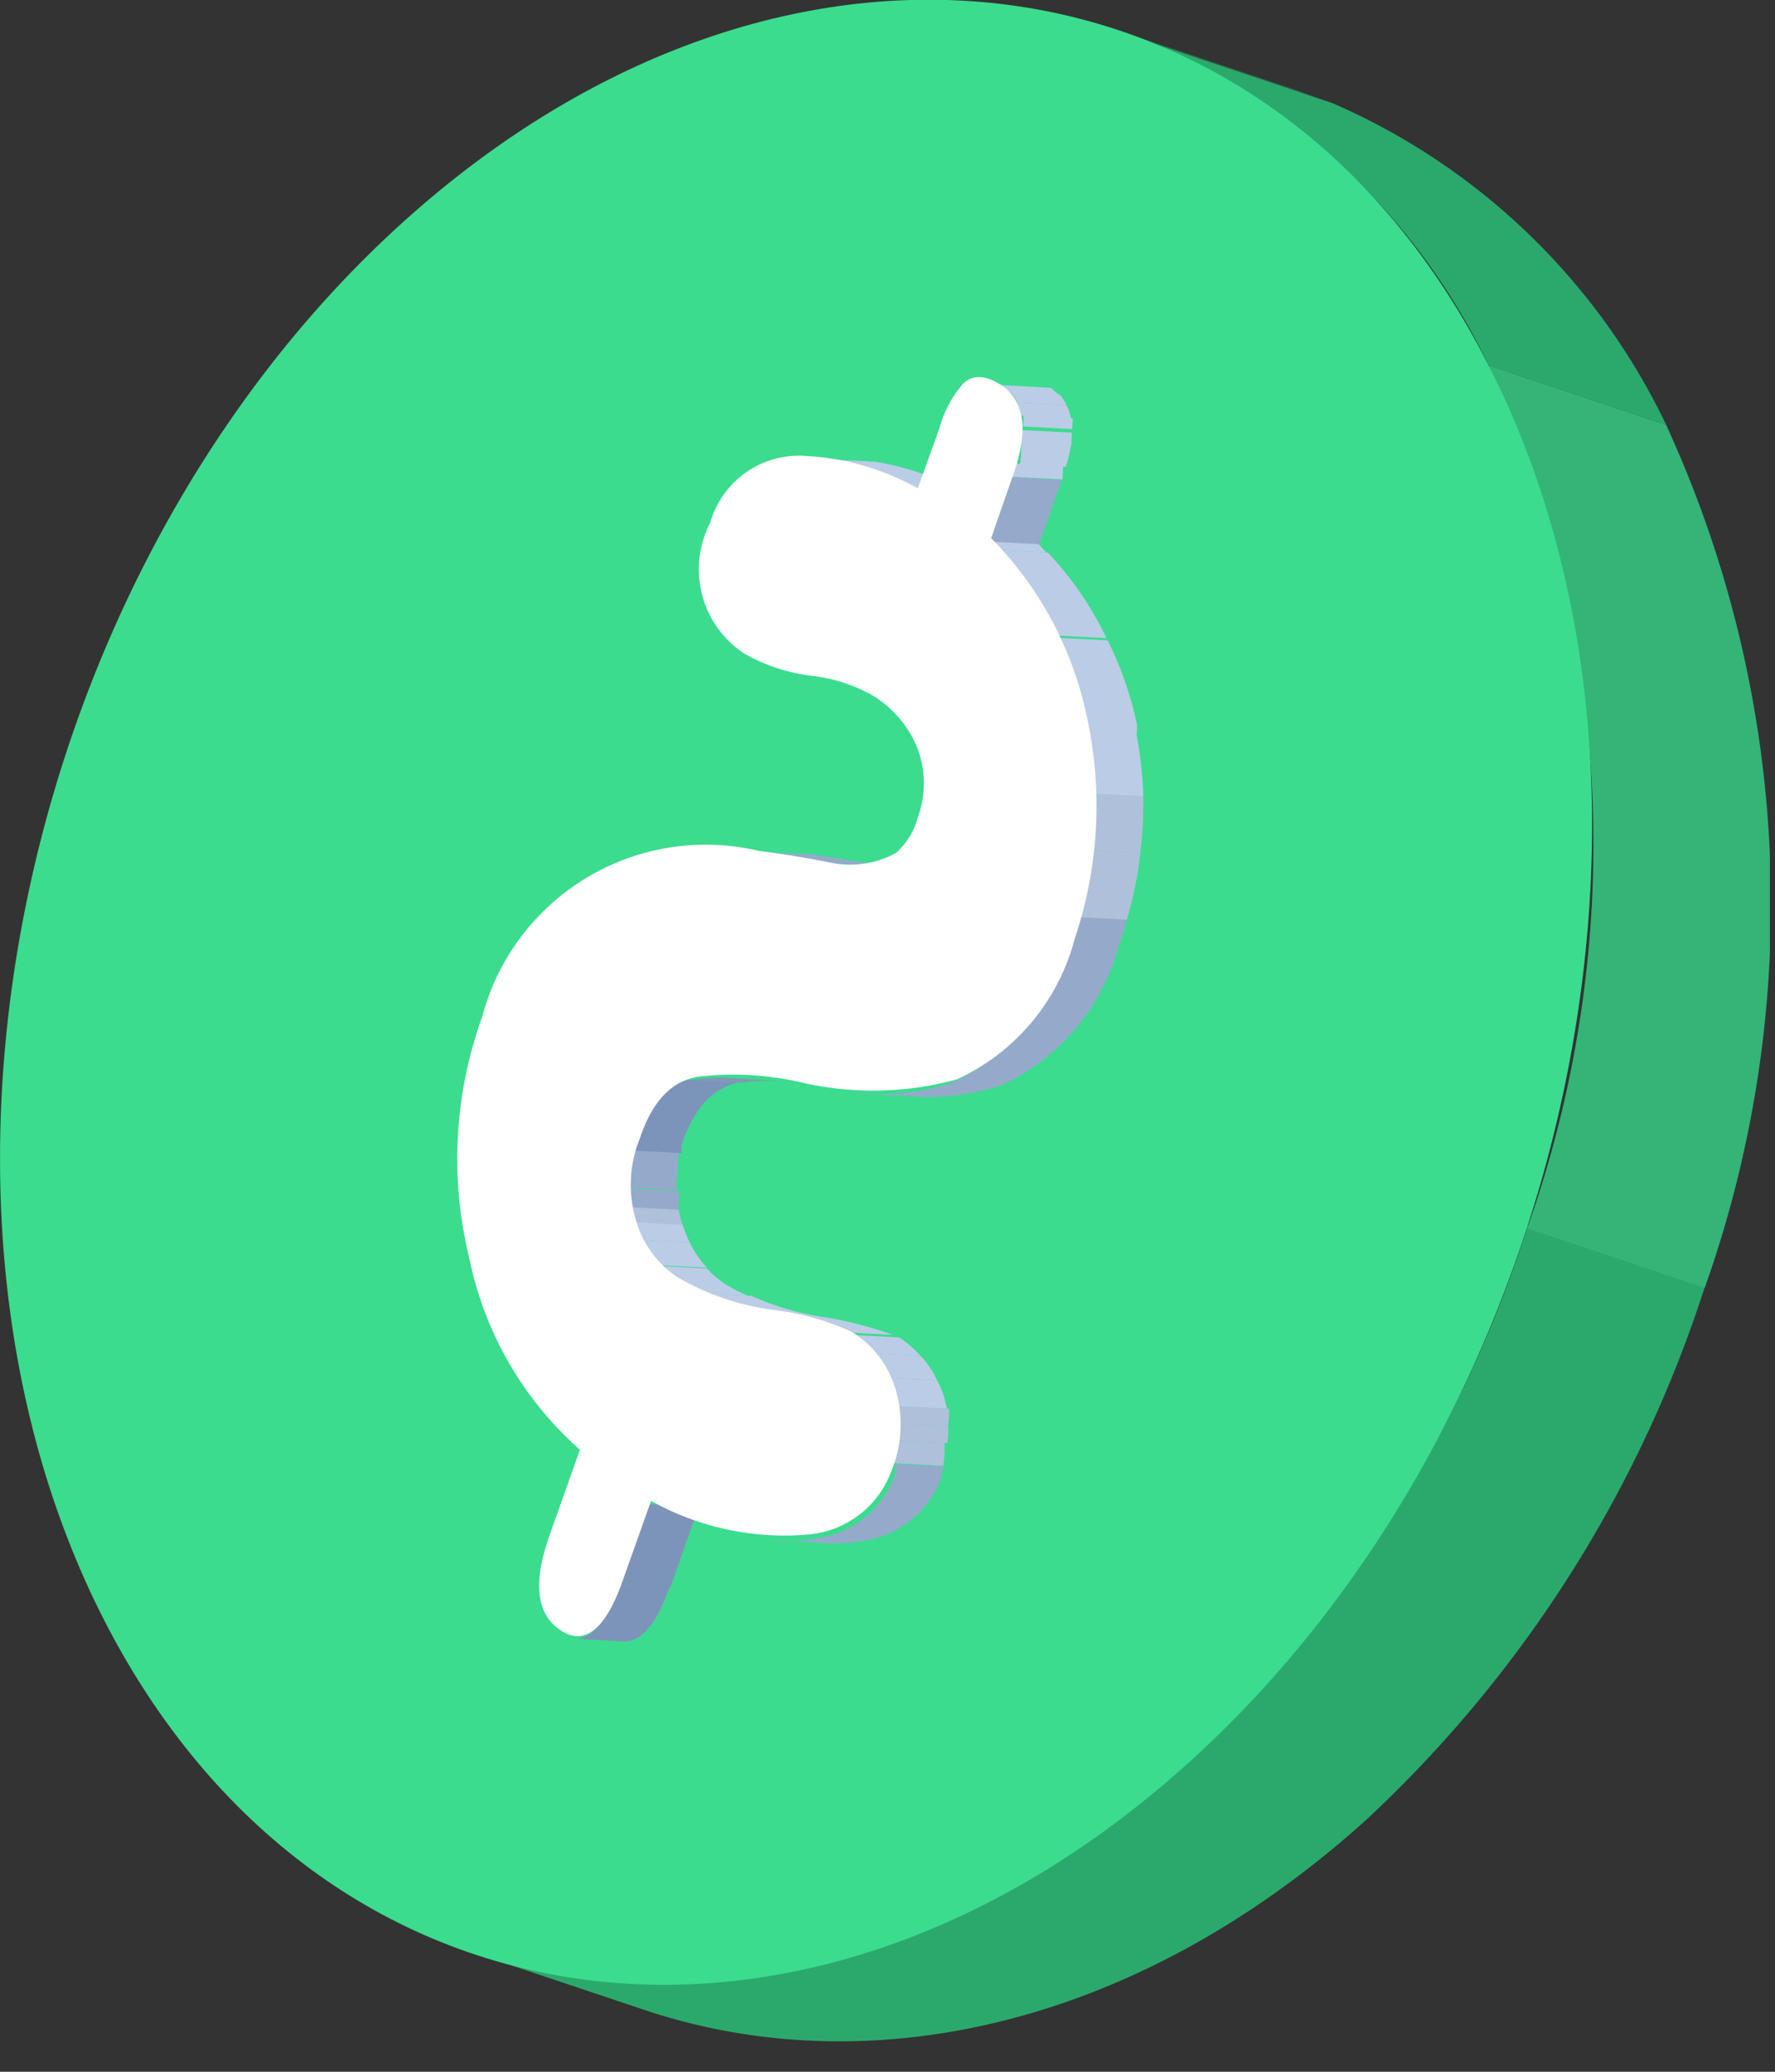 <svg width="30" height="35" viewBox="0 0 30 35" fill="none" xmlns="http://www.w3.org/2000/svg"><rect x="0" y="0" width="30" height="35" fill="#333333" stroke="none"/><g clip-path="url(#a)"><path d="M25.16 6.171l3 1.005a11.181 11.181 0 0 0-5.639-5.433l-3-1.005a11.181 11.181 0 0 1 5.638 5.433z" fill="#2BA96C"/><path d="M19.518.738l3.002 1.005-.605-.218L18.913.52c.206.06.4.146.605.218z" fill="#28734C"/><path d="M7.999 32.987l3 1.004c3.764 1.21 8.241.23 12.101-3.255a21.128 21.128 0 0 0 5.724-9.027l-3-1.004a21.019 21.019 0 0 1-5.725 9.027c-3.848 3.485-8.325 4.513-12.1 3.255z" fill="#2BA96C"/><path d="M25.811 20.753l3.001 1.004a19.361 19.361 0 0 0-.653-14.581L25.158 6.17a19.362 19.362 0 0 1 .653 14.582z" fill="#35B477"/><path d="M25.158 6.171c-3.63-7.175-11.883-8.252-18.345-2.42C.352 9.584-1.91 20.184 1.755 27.36c3.667 7.176 11.883 8.24 18.333 2.42 6.45-5.82 8.737-16.433 5.07-23.609z" fill="#3BDC8E"/><path d="M9.706 27.686l.833.044c.29.015.56-.286.776-.917l-.834-.044c-.227.63-.485.932-.788.916" fill="#7D94BA"/><path d="M10.494 26.77l.833.056.483-1.369-.845-.044-.471 1.357z" fill="#7D94BA"/><path d="M10.707 20.662l.834.043a1.72 1.72 0 0 1-.07-.27l-.835-.044c.018.092.042.182.07.27z" fill="#AFC0DB"/><path d="M10.636 20.391l.834.044a2.41 2.41 0 0 1 .016-.314l-.834-.044a1.523 1.523 0 0 0-.017.326m-.033-.34l.834.043a1.21 1.21 0 0 1 .015-.29l-.834-.043a1.21 1.21 0 0 0-.015.29zm.016-.29l.834.043c0-.117.007-.234.019-.35l-.834-.044a1.63 1.63 0 0 0-.018.338" fill="#95AACB"/><path d="M10.684 19.437l.834.043a1.18 1.18 0 0 1 .008-.157c.215-.63.548-.965.988-1.039l-.834-.043c-.456.065-.79.41-1 1.038l-.008.157" fill="#7D94BA"/><path d="M11.727 18.243l.834.044a3.94 3.94 0 0 1 .716-.023l-.834-.044a2.531 2.531 0 0 0-.716.023z" fill="#8397B8"/><path d="M14.03 14.583l.834.044c-.383-.08-.768-.137-1.14-.193l-.835-.044c.375.02.758.113 1.13.193" fill="#95AACB"/><path d="M14.255 22.508l.834.043a6.419 6.419 0 0 0-1.195-.305 4.695 4.695 0 0 1-1.194-.353l-.846-.044c.4.172.823.288 1.255.344.409.06.81.166 1.195.317" fill="#BBCCE7"/><path d="M11.794 21.846l.846.044a3.048 3.048 0 0 1-.39-.202 1.55 1.55 0 0 1-.3-.258l-.847-.045c.089.1.19.186.302.258l.388.215m-.69-.485l.846.044a1.767 1.767 0 0 1-.293-.427l-.845-.044c.077.155.175.3.292.427z" fill="#BBCCE7"/><path d="M10.81 20.946l.847.044a2.126 2.126 0 0 1-.118-.297l-.834-.044c.028.098.064.193.106.285m4.7-12.647l.895.047-.284-.136-.846-.044.284.136m-.357-.14l.846.044a4.682 4.682 0 0 0-1.251-.393l-.786-.04c.415.063.816.19 1.192.377" fill="#BBCCE7"/><path d="M13.054 26.02l.834.043c.218.023.44.014.655-.026a1.658 1.658 0 0 0 1.365-1.068c.003-.06.007-.133.07-.19l-.845-.044c.003.064 0 .13-.01.193a1.646 1.646 0 0 1-1.365 1.068 2.842 2.842 0 0 1-.656.038" fill="#95AACB"/><path d="M15.098 24.72l.846.045c.018-.128.025-.257.02-.387l-.833-.043c-.016.13-.043.258-.081.383" fill="#AFC0DB"/><path d="M15.177 24.337l.834.044c.017-.096.022-.193.015-.29l-.833-.044-.016.29z" fill="#AFC0DB"/><path d="M15.192 24.047l.833.044a2.55 2.55 0 0 0 .016-.29l-.846-.044c0 .096-.005.193-.015.29" fill="#AFC0DB"/><path d="M15.16 23.755l.847.044-.06-.233a1.492 1.492 0 0 0-.11-.248l-.833-.044c.037.084.069.171.096.26.03.07.051.144.06.22z" fill="#BBCCE7"/><path d="M15.003 23.274l.833.044a1.452 1.452 0 0 0-.28-.415l-.834-.044c.11.126.206.265.28.415z" fill="#BBCCE7"/><path d="M14.721 22.86l.834.043a1.82 1.82 0 0 0-.36-.31l-.833-.043c.13.086.251.185.36.297" fill="#BBCCE7"/><path d="M16.925 6.507l.786.041-.133-.007-.846-.044.141.08" fill="#DAE4F6"/><path d="M16.724 9.163l.834.043.385-1.094-.834-.056-.385 1.107z" fill="#95AACB"/><path d="M17.11 8.056l.847.044.012-.23-.834-.043c-.02.073-.044.144-.072.214" fill="#BBCCE7"/><path d="M17.181 7.841l.834.044c.042-.133.074-.269.094-.407l-.846-.044a3.12 3.12 0 0 1-.021.41" fill="#BBCCE7"/><path d="M17.26 7.482l.846.044.011-.217-.846-.044a.729.729 0 0 1-.012.23m.017-.291l.845.045.01-.182-.834-.043c.003.06 0 .12-.01.18m-.025-.182l.834.043a.58.58 0 0 0-.073-.222l-.834-.043c.034.07.058.145.073.222z" fill="#BBCCE7"/><path d="M17.189 6.8l.833.043a.544.544 0 0 0-.112-.175l-.833-.044c.044.05.082.105.112.164" fill="#BBCCE7"/><path d="M17.076 6.636l.834.044-.151-.129-.834-.044.15.13z" fill="#BBCCE7"/><path d="M14.482 18.472l.846.045a3.982 3.982 0 0 0 1.596-.183 3.63 3.63 0 0 0 1.991-2.38c.055-.14.1-.283.132-.43l-.834-.043-.132.43a3.63 3.63 0 0 1-1.99 2.38 3.885 3.885 0 0 1-1.609.17" fill="#95AACB"/><path d="M18.21 15.493l.835.044c.111-.368.188-.745.228-1.127l-.833-.044a7.59 7.59 0 0 1-.23 1.127z" fill="#AFC0DB"/><path d="M18.438 14.366l.834.044a6.49 6.49 0 0 0 .05-.955l-.834-.044c.007.32-.01.639-.05.955z" fill="#AFC0DB"/><path d="M18.489 13.411l.834.044a6.428 6.428 0 0 0-.115-1.048l-.834-.044c.063.346.101.697.115 1.048z" fill="#BBCCE7"/><path d="M18.372 12.387l.834.044c.009-.064.012-.129.01-.193a5.898 5.898 0 0 0-.495-1.42l-.834-.043c.218.453.384.929.495 1.419l-.01.205m-.529-1.663l.858.045a5.6 5.6 0 0 0-.991-1.446l-.834-.043c.397.432.731.919.99 1.445" fill="#BBCCE7"/><path d="M16.85 9.29l.834.044-.126-.14-.833-.044.126.128" fill="#BBCCE7"/><path d="M16.924 6.507c-.281-.184-.488-.17-.64-.033-.19.217-.328.475-.404.754l-.368 1.023a4.308 4.308 0 0 0-1.874-.547 1.561 1.561 0 0 0-1.634 1.126 1.706 1.706 0 0 0 .575 2.212c.345.195.725.322 1.119.373a2.7 2.7 0 0 1 1.072.347c.319.201.57.493.72.838.158.387.165.82.021 1.213a1.21 1.21 0 0 1-.37.598 1.61 1.61 0 0 1-1.112.16 17.66 17.66 0 0 0-1.201-.196 3.909 3.909 0 0 0-4.68 2.808 7.043 7.043 0 0 0-.213 4.085 5.88 5.88 0 0 0 1.867 3.224l-.512 1.44c-.285.808-.228 1.332.182 1.608.41.276.765-.02 1.05-.83l.482-1.355a4.627 4.627 0 0 0 2.697.565 1.645 1.645 0 0 0 1.365-1.068c.18-.437.206-.923.072-1.377a1.706 1.706 0 0 0-.737-.972 4.38 4.38 0 0 0-1.313-.372 4.319 4.319 0 0 1-1.643-.558 1.718 1.718 0 0 1-.7-.97 2.081 2.081 0 0 1 .072-1.378c.21-.627.543-.973 1-1.038a5.178 5.178 0 0 1 1.679.088 5.372 5.372 0 0 0 2.68-.041 3.63 3.63 0 0 0 1.99-2.38 7.03 7.03 0 0 0 .198-3.77 6.05 6.05 0 0 0-1.612-2.993l.385-1.106c.243-.703.185-1.215-.213-1.478z" fill="#fff"/></g><defs><clipPath id="a"><path fill="#fff" transform="matrix(-1 0 0 1 29.914 0)" d="M0 0h29.913v34.56H0z"/></clipPath></defs></svg>